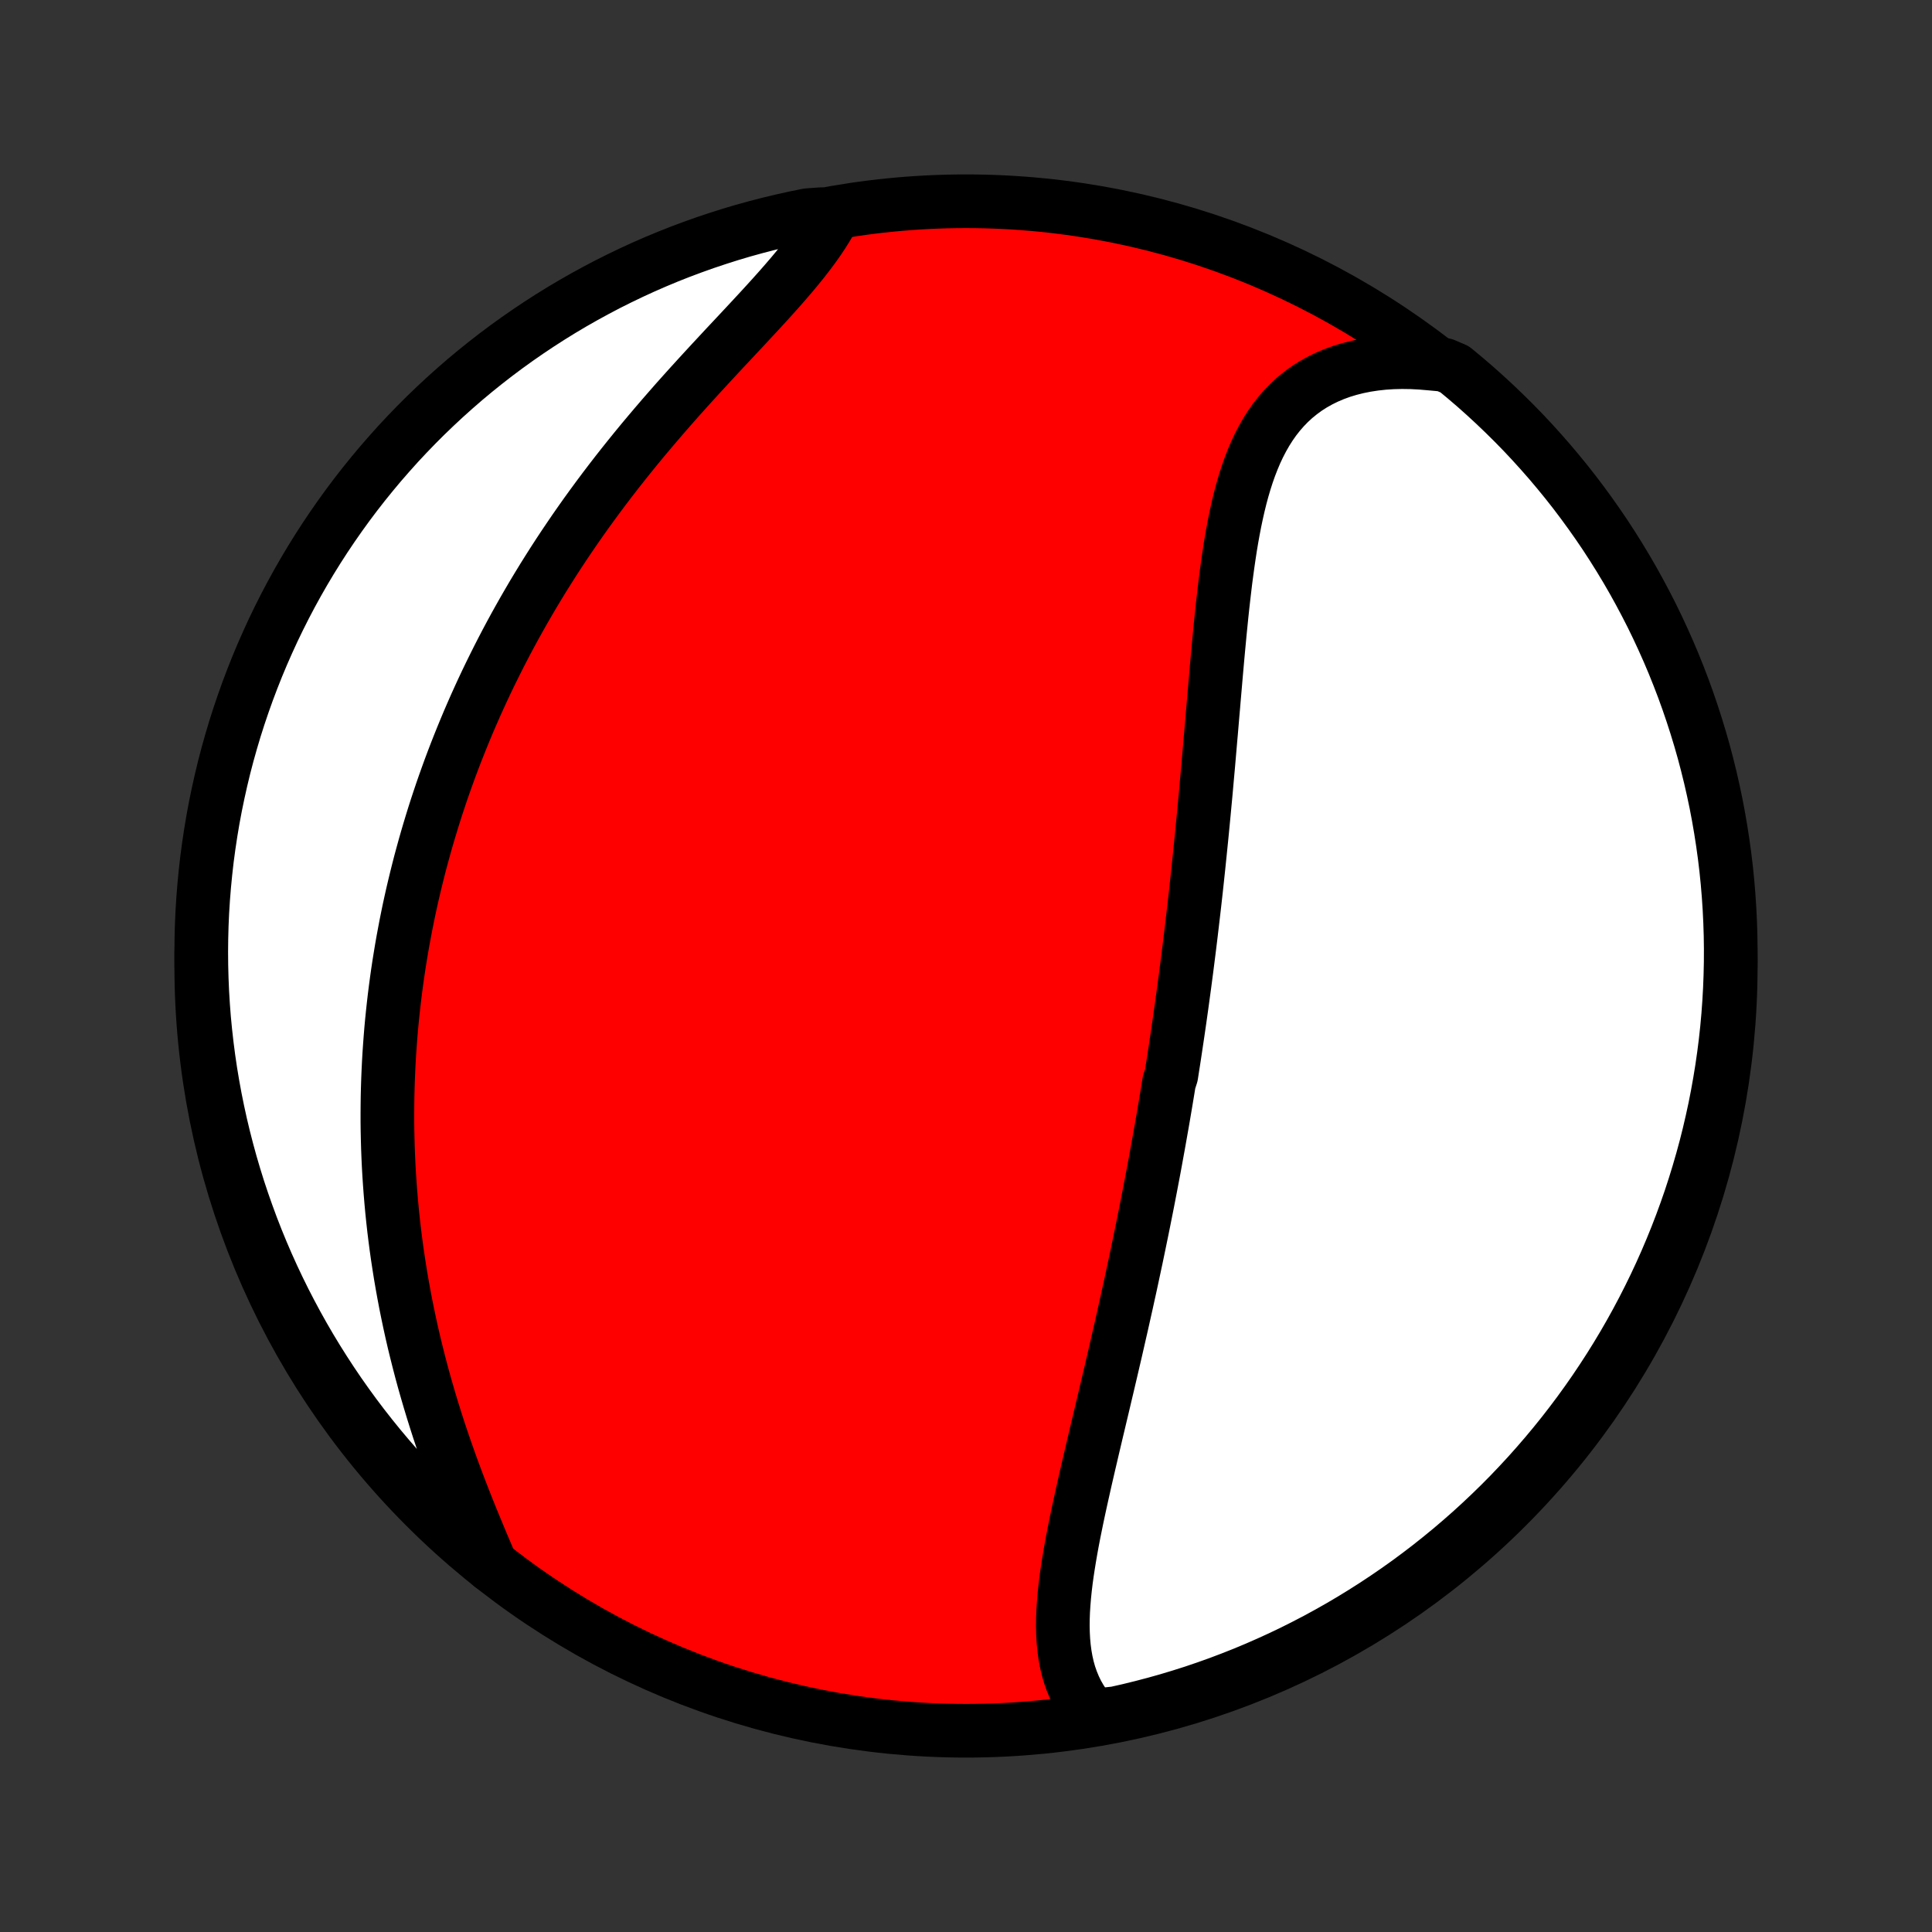 <?xml version="1.0" encoding="utf-8" standalone="no"?>
<!DOCTYPE svg PUBLIC "-//W3C//DTD SVG 1.1//EN"
  "http://www.w3.org/Graphics/SVG/1.1/DTD/svg11.dtd">
<!-- Created with matplotlib (http://matplotlib.org/) -->
<svg height="72pt" version="1.1" viewBox="0 0 72 72" width="72pt" xmlns="http://www.w3.org/2000/svg" xmlns:xlink="http://www.w3.org/1999/xlink">
 <rect x="0" y="0" width="72" height="72" fill="#333333" stroke="none"/>
 <defs>
  <style type="text/css">
*{stroke-linecap:butt;stroke-linejoin:round;}
  </style>
 </defs>
 <g id="figure_1">
  <g id="patch_1">
   <path d="
M0 72
L72 72
L72 0
L0 0
z
" style="fill:none;"/>
  </g>
  <g id="axes_1">
   <g id="PatchCollection_1">
    <defs>
     <path d="
M36 -7.5
C43.558 -7.5 50.808 -10.503 56.153 -15.848
C61.497 -21.192 64.5 -28.442 64.5 -36
C64.5 -43.558 61.497 -50.808 56.153 -56.153
C50.808 -61.497 43.558 -64.5 36 -64.5
C28.442 -64.5 21.192 -61.497 15.848 -56.153
C10.503 -50.808 7.5 -43.558 7.5 -36
C7.5 -28.442 10.503 -21.192 15.848 -15.848
C21.192 -10.503 28.442 -7.5 36 -7.5
z
" id="C0_0_a811fe30f3"/>
     <path d="
M40.744 -8.065
L40.57 -8.262
L40.412 -8.468
L40.271 -8.681
L40.145 -8.901
L40.035 -9.128
L39.939 -9.361
L39.856 -9.599
L39.787 -9.844
L39.731 -10.093
L39.686 -10.347
L39.652 -10.605
L39.628 -10.868
L39.614 -11.135
L39.608 -11.405
L39.611 -11.678
L39.621 -11.954
L39.639 -12.233
L39.662 -12.514
L39.691 -12.797
L39.725 -13.083
L39.764 -13.37
L39.808 -13.658
L39.855 -13.948
L39.905 -14.239
L39.958 -14.531
L40.014 -14.824
L40.073 -15.117
L40.133 -15.411
L40.195 -15.705
L40.259 -16
L40.324 -16.294
L40.39 -16.589
L40.456 -16.883
L40.524 -17.177
L40.592 -17.471
L40.661 -17.764
L40.729 -18.057
L40.798 -18.349
L40.867 -18.641
L40.936 -18.931
L41.005 -19.222
L41.074 -19.511
L41.142 -19.799
L41.21 -20.087
L41.278 -20.374
L41.345 -20.66
L41.412 -20.945
L41.478 -21.228
L41.544 -21.511
L41.609 -21.793
L41.673 -22.074
L41.737 -22.354
L41.801 -22.633
L41.863 -22.911
L41.925 -23.188
L41.987 -23.464
L42.047 -23.739
L42.108 -24.013
L42.167 -24.286
L42.225 -24.558
L42.283 -24.829
L42.341 -25.1
L42.397 -25.369
L42.453 -25.638
L42.508 -25.906
L42.563 -26.173
L42.617 -26.44
L42.67 -26.706
L42.723 -26.971
L42.775 -27.235
L42.826 -27.499
L42.877 -27.762
L42.927 -28.025
L42.977 -28.287
L43.026 -28.549
L43.074 -28.811
L43.121 -29.072
L43.169 -29.333
L43.215 -29.593
L43.261 -29.853
L43.307 -30.113
L43.352 -30.373
L43.396 -30.633
L43.44 -30.892
L43.483 -31.152
L43.526 -31.412
L43.568 -31.672
L43.652 -31.931
L43.692 -32.191
L43.733 -32.451
L43.773 -32.712
L43.812 -32.972
L43.851 -33.233
L43.89 -33.494
L43.928 -33.756
L43.966 -34.018
L44.003 -34.281
L44.04 -34.544
L44.076 -34.808
L44.112 -35.072
L44.148 -35.337
L44.183 -35.603
L44.218 -35.869
L44.252 -36.136
L44.286 -36.405
L44.32 -36.674
L44.353 -36.944
L44.386 -37.215
L44.418 -37.486
L44.45 -37.759
L44.482 -38.033
L44.514 -38.309
L44.545 -38.585
L44.576 -38.862
L44.606 -39.141
L44.636 -39.421
L44.666 -39.702
L44.695 -39.985
L44.724 -40.269
L44.753 -40.554
L44.782 -40.841
L44.81 -41.129
L44.838 -41.419
L44.866 -41.71
L44.893 -42.002
L44.921 -42.296
L44.948 -42.591
L44.974 -42.888
L45.001 -43.187
L45.028 -43.486
L45.054 -43.788
L45.08 -44.091
L45.106 -44.395
L45.133 -44.7
L45.159 -45.007
L45.185 -45.316
L45.212 -45.625
L45.238 -45.936
L45.265 -46.248
L45.292 -46.561
L45.319 -46.876
L45.347 -47.191
L45.375 -47.507
L45.404 -47.823
L45.434 -48.141
L45.464 -48.459
L45.496 -48.777
L45.528 -49.095
L45.562 -49.414
L45.598 -49.732
L45.635 -50.05
L45.673 -50.368
L45.715 -50.685
L45.758 -51.001
L45.804 -51.315
L45.852 -51.628
L45.904 -51.939
L45.96 -52.248
L46.019 -52.555
L46.083 -52.859
L46.151 -53.16
L46.224 -53.457
L46.303 -53.75
L46.388 -54.039
L46.479 -54.323
L46.577 -54.601
L46.683 -54.874
L46.796 -55.141
L46.918 -55.401
L47.049 -55.653
L47.189 -55.898
L47.339 -56.135
L47.499 -56.363
L47.67 -56.581
L47.852 -56.79
L48.045 -56.989
L48.249 -57.177
L48.465 -57.353
L48.692 -57.519
L48.931 -57.672
L49.182 -57.813
L49.444 -57.942
L49.717 -58.058
L50 -58.161
L50.294 -58.25
L50.598 -58.326
L50.912 -58.389
L51.234 -58.438
L51.565 -58.474
L51.903 -58.496
L52.249 -58.504
L52.601 -58.499
L52.959 -58.48
L53.323 -58.449
L53.824 -58.403
L54.209 -58.239
L54.589 -57.924
L54.964 -57.603
L55.332 -57.275
L55.694 -56.941
L56.051 -56.6
L56.401 -56.254
L56.746 -55.901
L57.084 -55.541
L57.415 -55.176
L57.74 -54.806
L58.058 -54.429
L58.37 -54.047
L58.675 -53.659
L58.972 -53.266
L59.263 -52.867
L59.547 -52.464
L59.824 -52.056
L60.093 -51.642
L60.355 -51.224
L60.61 -50.801
L60.857 -50.374
L61.096 -49.942
L61.328 -49.506
L61.553 -49.066
L61.769 -48.622
L61.977 -48.174
L62.178 -47.723
L62.371 -47.267
L62.555 -46.809
L62.732 -46.347
L62.9 -45.882
L63.06 -45.414
L63.212 -44.943
L63.356 -44.469
L63.492 -43.993
L63.618 -43.515
L63.737 -43.034
L63.847 -42.55
L63.949 -42.066
L64.042 -41.578
L64.126 -41.09
L64.202 -40.6
L64.27 -40.108
L64.329 -39.615
L64.379 -39.121
L64.42 -38.627
L64.453 -38.131
L64.477 -37.635
L64.493 -37.138
L64.5 -36.641
L64.498 -36.143
L64.487 -35.646
L64.468 -35.148
L64.44 -34.651
L64.404 -34.155
L64.359 -33.659
L64.305 -33.163
L64.242 -32.669
L64.171 -32.175
L64.091 -31.683
L64.003 -31.192
L63.907 -30.703
L63.801 -30.215
L63.688 -29.729
L63.566 -29.244
L63.435 -28.762
L63.296 -28.282
L63.149 -27.804
L62.994 -27.329
L62.83 -26.857
L62.658 -26.387
L62.478 -25.92
L62.29 -25.457
L62.094 -24.996
L61.89 -24.539
L61.678 -24.085
L61.458 -23.635
L61.231 -23.189
L60.996 -22.747
L60.753 -22.308
L60.503 -21.874
L60.245 -21.444
L59.98 -21.019
L59.707 -20.598
L59.428 -20.182
L59.141 -19.771
L58.847 -19.364
L58.546 -18.963
L58.239 -18.567
L57.924 -18.176
L57.603 -17.791
L57.275 -17.411
L56.941 -17.036
L56.6 -16.668
L56.254 -16.305
L55.901 -15.949
L55.541 -15.598
L55.176 -15.254
L54.806 -14.916
L54.429 -14.585
L54.047 -14.26
L53.659 -13.942
L53.266 -13.63
L52.867 -13.325
L52.464 -13.027
L52.056 -12.737
L51.642 -12.453
L51.224 -12.176
L50.801 -11.907
L50.374 -11.645
L49.942 -11.39
L49.506 -11.143
L49.066 -10.903
L48.622 -10.672
L48.174 -10.447
L47.723 -10.231
L47.267 -10.023
L46.809 -9.822
L46.347 -9.629
L45.882 -9.445
L45.414 -9.268
L44.943 -9.1
L44.469 -8.939
L43.993 -8.788
L43.515 -8.644
L43.034 -8.509
L42.55 -8.382
L42.066 -8.263
L41.578 -8.153
z
" id="C0_1_b49c52b6f0"/>
     <path d="
M18.309 -13.655
L18.161 -14.002
L18.012 -14.352
L17.864 -14.706
L17.716 -15.061
L17.569 -15.419
L17.424 -15.779
L17.281 -16.141
L17.14 -16.504
L17.002 -16.869
L16.866 -17.234
L16.734 -17.6
L16.605 -17.967
L16.479 -18.334
L16.356 -18.701
L16.238 -19.068
L16.123 -19.435
L16.012 -19.802
L15.905 -20.167
L15.801 -20.533
L15.702 -20.897
L15.607 -21.261
L15.516 -21.623
L15.428 -21.984
L15.345 -22.344
L15.266 -22.703
L15.191 -23.06
L15.119 -23.416
L15.052 -23.77
L14.988 -24.123
L14.928 -24.474
L14.872 -24.824
L14.819 -25.172
L14.77 -25.518
L14.725 -25.862
L14.683 -26.205
L14.645 -26.546
L14.61 -26.885
L14.579 -27.222
L14.551 -27.558
L14.526 -27.892
L14.504 -28.224
L14.485 -28.554
L14.47 -28.883
L14.457 -29.21
L14.448 -29.535
L14.441 -29.859
L14.437 -30.181
L14.437 -30.502
L14.439 -30.821
L14.443 -31.138
L14.451 -31.454
L14.461 -31.769
L14.474 -32.082
L14.489 -32.394
L14.507 -32.705
L14.528 -33.014
L14.551 -33.322
L14.576 -33.629
L14.604 -33.934
L14.635 -34.239
L14.668 -34.542
L14.703 -34.845
L14.741 -35.146
L14.781 -35.447
L14.823 -35.746
L14.868 -36.045
L14.916 -36.343
L14.965 -36.64
L15.017 -36.937
L15.072 -37.233
L15.128 -37.528
L15.187 -37.823
L15.248 -38.117
L15.312 -38.41
L15.378 -38.703
L15.447 -38.996
L15.518 -39.289
L15.591 -39.581
L15.666 -39.872
L15.745 -40.164
L15.825 -40.455
L15.908 -40.746
L15.994 -41.038
L16.082 -41.329
L16.172 -41.62
L16.265 -41.911
L16.361 -42.202
L16.459 -42.493
L16.56 -42.784
L16.664 -43.075
L16.77 -43.367
L16.879 -43.658
L16.991 -43.95
L17.106 -44.242
L17.224 -44.535
L17.344 -44.827
L17.467 -45.12
L17.594 -45.414
L17.723 -45.708
L17.856 -46.002
L17.991 -46.296
L18.13 -46.591
L18.272 -46.886
L18.418 -47.182
L18.566 -47.478
L18.718 -47.775
L18.873 -48.072
L19.032 -48.37
L19.194 -48.668
L19.36 -48.966
L19.529 -49.265
L19.702 -49.564
L19.878 -49.864
L20.058 -50.163
L20.242 -50.464
L20.43 -50.764
L20.621 -51.065
L20.816 -51.366
L21.015 -51.667
L21.218 -51.968
L21.424 -52.27
L21.634 -52.571
L21.848 -52.873
L22.066 -53.174
L22.287 -53.475
L22.512 -53.776
L22.741 -54.077
L22.973 -54.377
L23.208 -54.676
L23.447 -54.975
L23.689 -55.274
L23.934 -55.572
L24.182 -55.868
L24.433 -56.164
L24.686 -56.459
L24.942 -56.753
L25.199 -57.046
L25.459 -57.337
L25.72 -57.627
L25.982 -57.915
L26.245 -58.202
L26.508 -58.487
L26.771 -58.77
L27.033 -59.052
L27.295 -59.331
L27.555 -59.609
L27.812 -59.884
L28.067 -60.158
L28.318 -60.429
L28.566 -60.699
L28.808 -60.966
L29.045 -61.231
L29.276 -61.495
L29.5 -61.756
L29.716 -62.015
L29.924 -62.272
L30.122 -62.527
L30.311 -62.78
L30.489 -63.031
L30.656 -63.281
L30.811 -63.528
L30.954 -63.774
L30.586 -64.017
L30.098 -63.981
L29.612 -63.882
L29.129 -63.775
L28.647 -63.659
L28.168 -63.535
L27.69 -63.403
L27.216 -63.262
L26.744 -63.112
L26.275 -62.955
L25.809 -62.789
L25.346 -62.616
L24.886 -62.434
L24.43 -62.244
L23.977 -62.046
L23.528 -61.84
L23.083 -61.626
L22.641 -61.405
L22.204 -61.175
L21.771 -60.938
L21.342 -60.694
L20.918 -60.442
L20.498 -60.182
L20.083 -59.915
L19.673 -59.641
L19.268 -59.36
L18.867 -59.071
L18.473 -58.776
L18.083 -58.473
L17.699 -58.164
L17.32 -57.848
L16.948 -57.525
L16.581 -57.196
L16.22 -56.86
L15.864 -56.518
L15.515 -56.169
L15.173 -55.815
L14.836 -55.455
L14.507 -55.088
L14.183 -54.716
L13.867 -54.338
L13.556 -53.954
L13.253 -53.565
L12.957 -53.171
L12.668 -52.771
L12.386 -52.367
L12.111 -51.957
L11.843 -51.542
L11.583 -51.123
L11.33 -50.699
L11.085 -50.271
L10.847 -49.838
L10.617 -49.401
L10.395 -48.96
L10.18 -48.515
L9.974 -48.066
L9.775 -47.614
L9.584 -47.158
L9.402 -46.699
L9.227 -46.236
L9.061 -45.77
L8.902 -45.301
L8.752 -44.83
L8.611 -44.356
L8.477 -43.879
L8.352 -43.4
L8.236 -42.918
L8.128 -42.434
L8.028 -41.949
L7.937 -41.462
L7.855 -40.973
L7.781 -40.482
L7.715 -39.99
L7.659 -39.497
L7.611 -39.003
L7.571 -38.508
L7.54 -38.012
L7.518 -37.516
L7.505 -37.019
L7.5 -36.522
L7.504 -36.024
L7.517 -35.527
L7.538 -35.029
L7.568 -34.532
L7.606 -34.036
L7.654 -33.54
L7.71 -33.045
L7.774 -32.551
L7.847 -32.057
L7.929 -31.565
L8.019 -31.075
L8.118 -30.586
L8.225 -30.098
L8.341 -29.612
L8.465 -29.129
L8.597 -28.647
L8.738 -28.168
L8.887 -27.69
L9.045 -27.216
L9.211 -26.744
L9.384 -26.275
L9.566 -25.809
L9.756 -25.346
L9.954 -24.886
L10.16 -24.43
L10.374 -23.977
L10.595 -23.528
L10.825 -23.083
L11.062 -22.641
L11.306 -22.204
L11.558 -21.771
L11.818 -21.342
L12.085 -20.918
L12.359 -20.498
L12.64 -20.083
L12.929 -19.673
L13.224 -19.268
L13.527 -18.867
L13.836 -18.473
L14.152 -18.083
L14.475 -17.699
L14.804 -17.32
L15.14 -16.948
L15.482 -16.581
L15.831 -16.22
L16.185 -15.864
L16.546 -15.515
L16.912 -15.173
L17.284 -14.836
L17.662 -14.507
z
" id="C0_2_1ecb5a0ae9"/>
    </defs>
    <g clip-path="url(#p1bffca34e9)">
     <use style="fill:#ff0000;stroke:#000000;stroke-width:2.0;" x="0.0" xlink:href="#C0_0_a811fe30f3" y="72.0"/>
    </g>
    <g clip-path="url(#p1bffca34e9)">
     <use style="fill:#ffffff;stroke:#000000;stroke-width:2.0;" x="0.0" xlink:href="#C0_1_b49c52b6f0" y="72.0"/>
    </g>
    <g clip-path="url(#p1bffca34e9)">
     <use style="fill:#ffffff;stroke:#000000;stroke-width:2.0;" x="0.0" xlink:href="#C0_2_1ecb5a0ae9" y="72.0"/>
    </g>
   </g>
  </g>
 </g>
 <defs>
  <clipPath id="p1bffca34e9">
   <rect height="72.0" width="72.0" x="0.0" y="0.0"/>
  </clipPath>
 </defs>
</svg>
